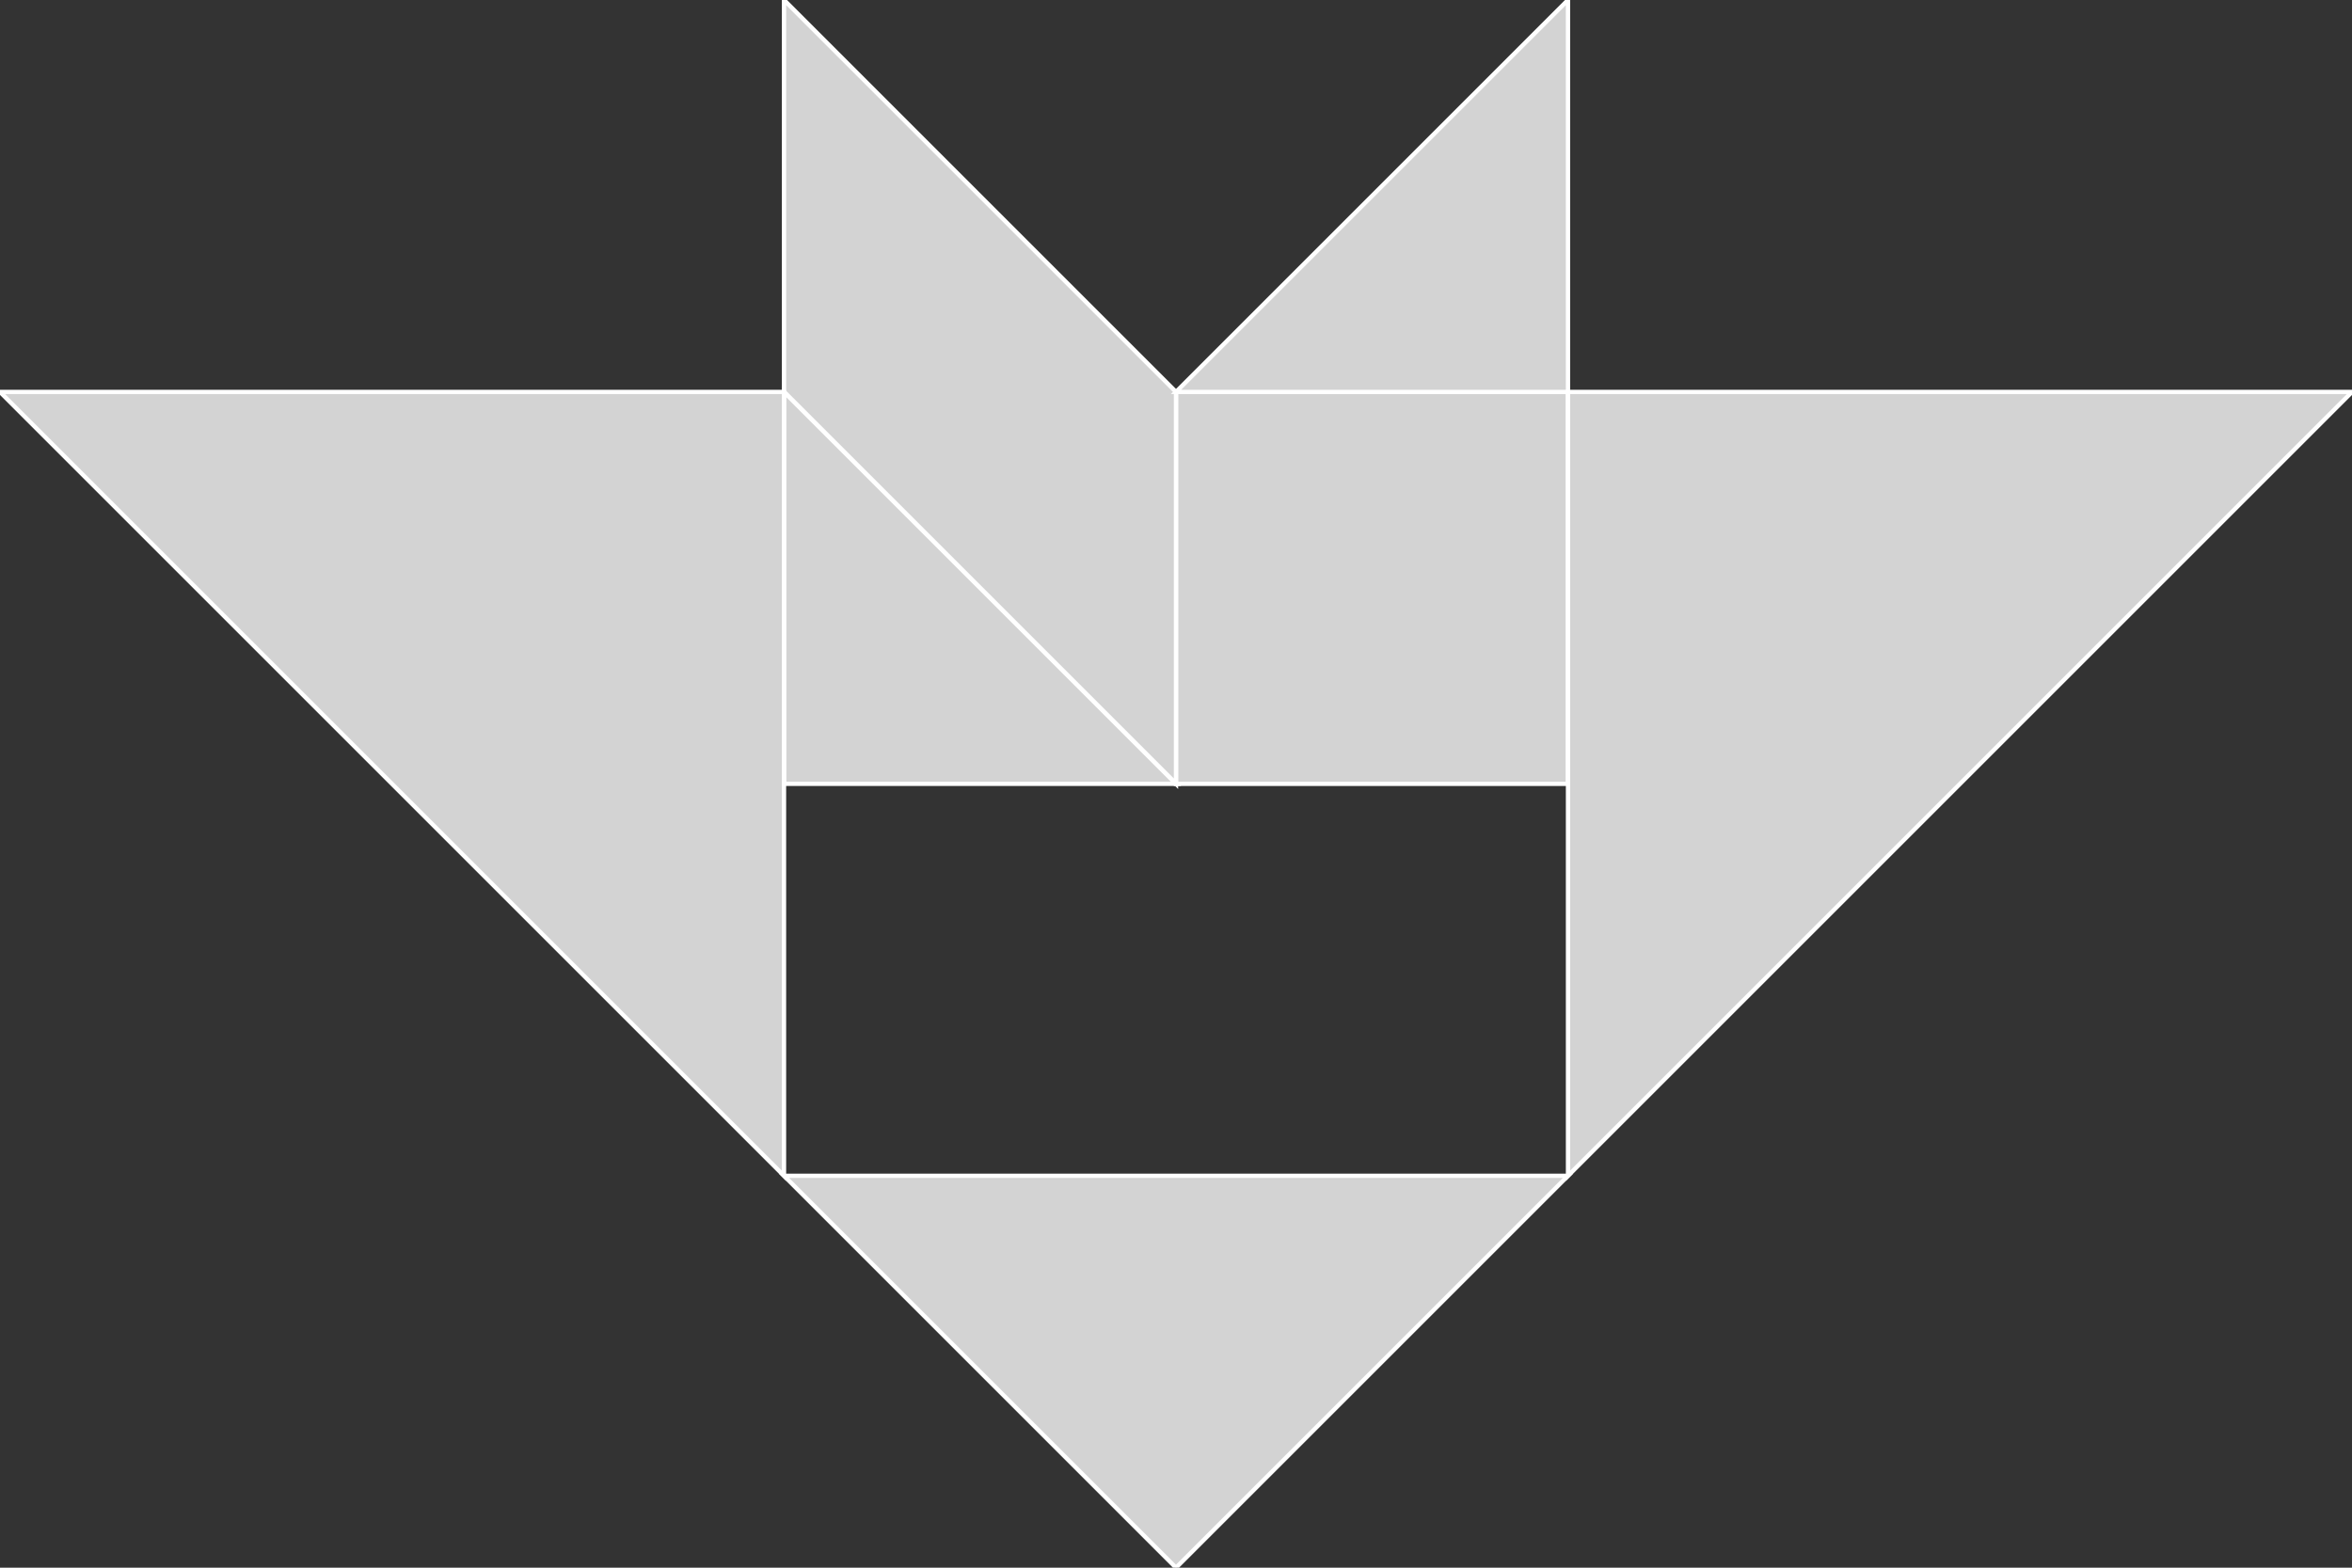 <?xml version="1.0" encoding="utf-8" ?>
<svg baseProfile="full" height="364" version="1.1" width="546" xmlns="http://www.w3.org/2000/svg" xmlns:ev="http://www.w3.org/2001/xml-events" xmlns:xlink="http://www.w3.org/1999/xlink"><rect width="100%" height="100%" fill="#333333" stroke="none"/><defs /><polygon fill="lightgray"  id="1" points="273.0,91.0 364.0,91.0 364.0,182.0 273.0,182.0" stroke = "white" strokewidth = "1" /><polygon fill="lightgray"  id="2" points="273.0,91.0 182.0,0.0 182.0,91.0 273.0,182.0" stroke = "white" strokewidth = "1" /><polygon fill="lightgray"  id="3" points="364.0,91.0 273.0,91.0 364.0,0.0" stroke = "white" strokewidth = "1" /><polygon fill="lightgray"  id="4" points="182.0,182.0 273.0,182.0 182.0,91.0" stroke = "white" strokewidth = "1" /><polygon fill="lightgray"  id="5" points="273.0,364.0 364.0,273.0 182.0,273.0" stroke = "white" strokewidth = "1" /><polygon fill="lightgray"  id="6" points="182.0,273.0 0.0,91.0 182.0,91.0" stroke = "white" strokewidth = "1" /><polygon fill="lightgray"  id="7" points="364.0,273.0 546.0,91.0 364.0,91.0" stroke = "white" strokewidth = "1" /></svg>